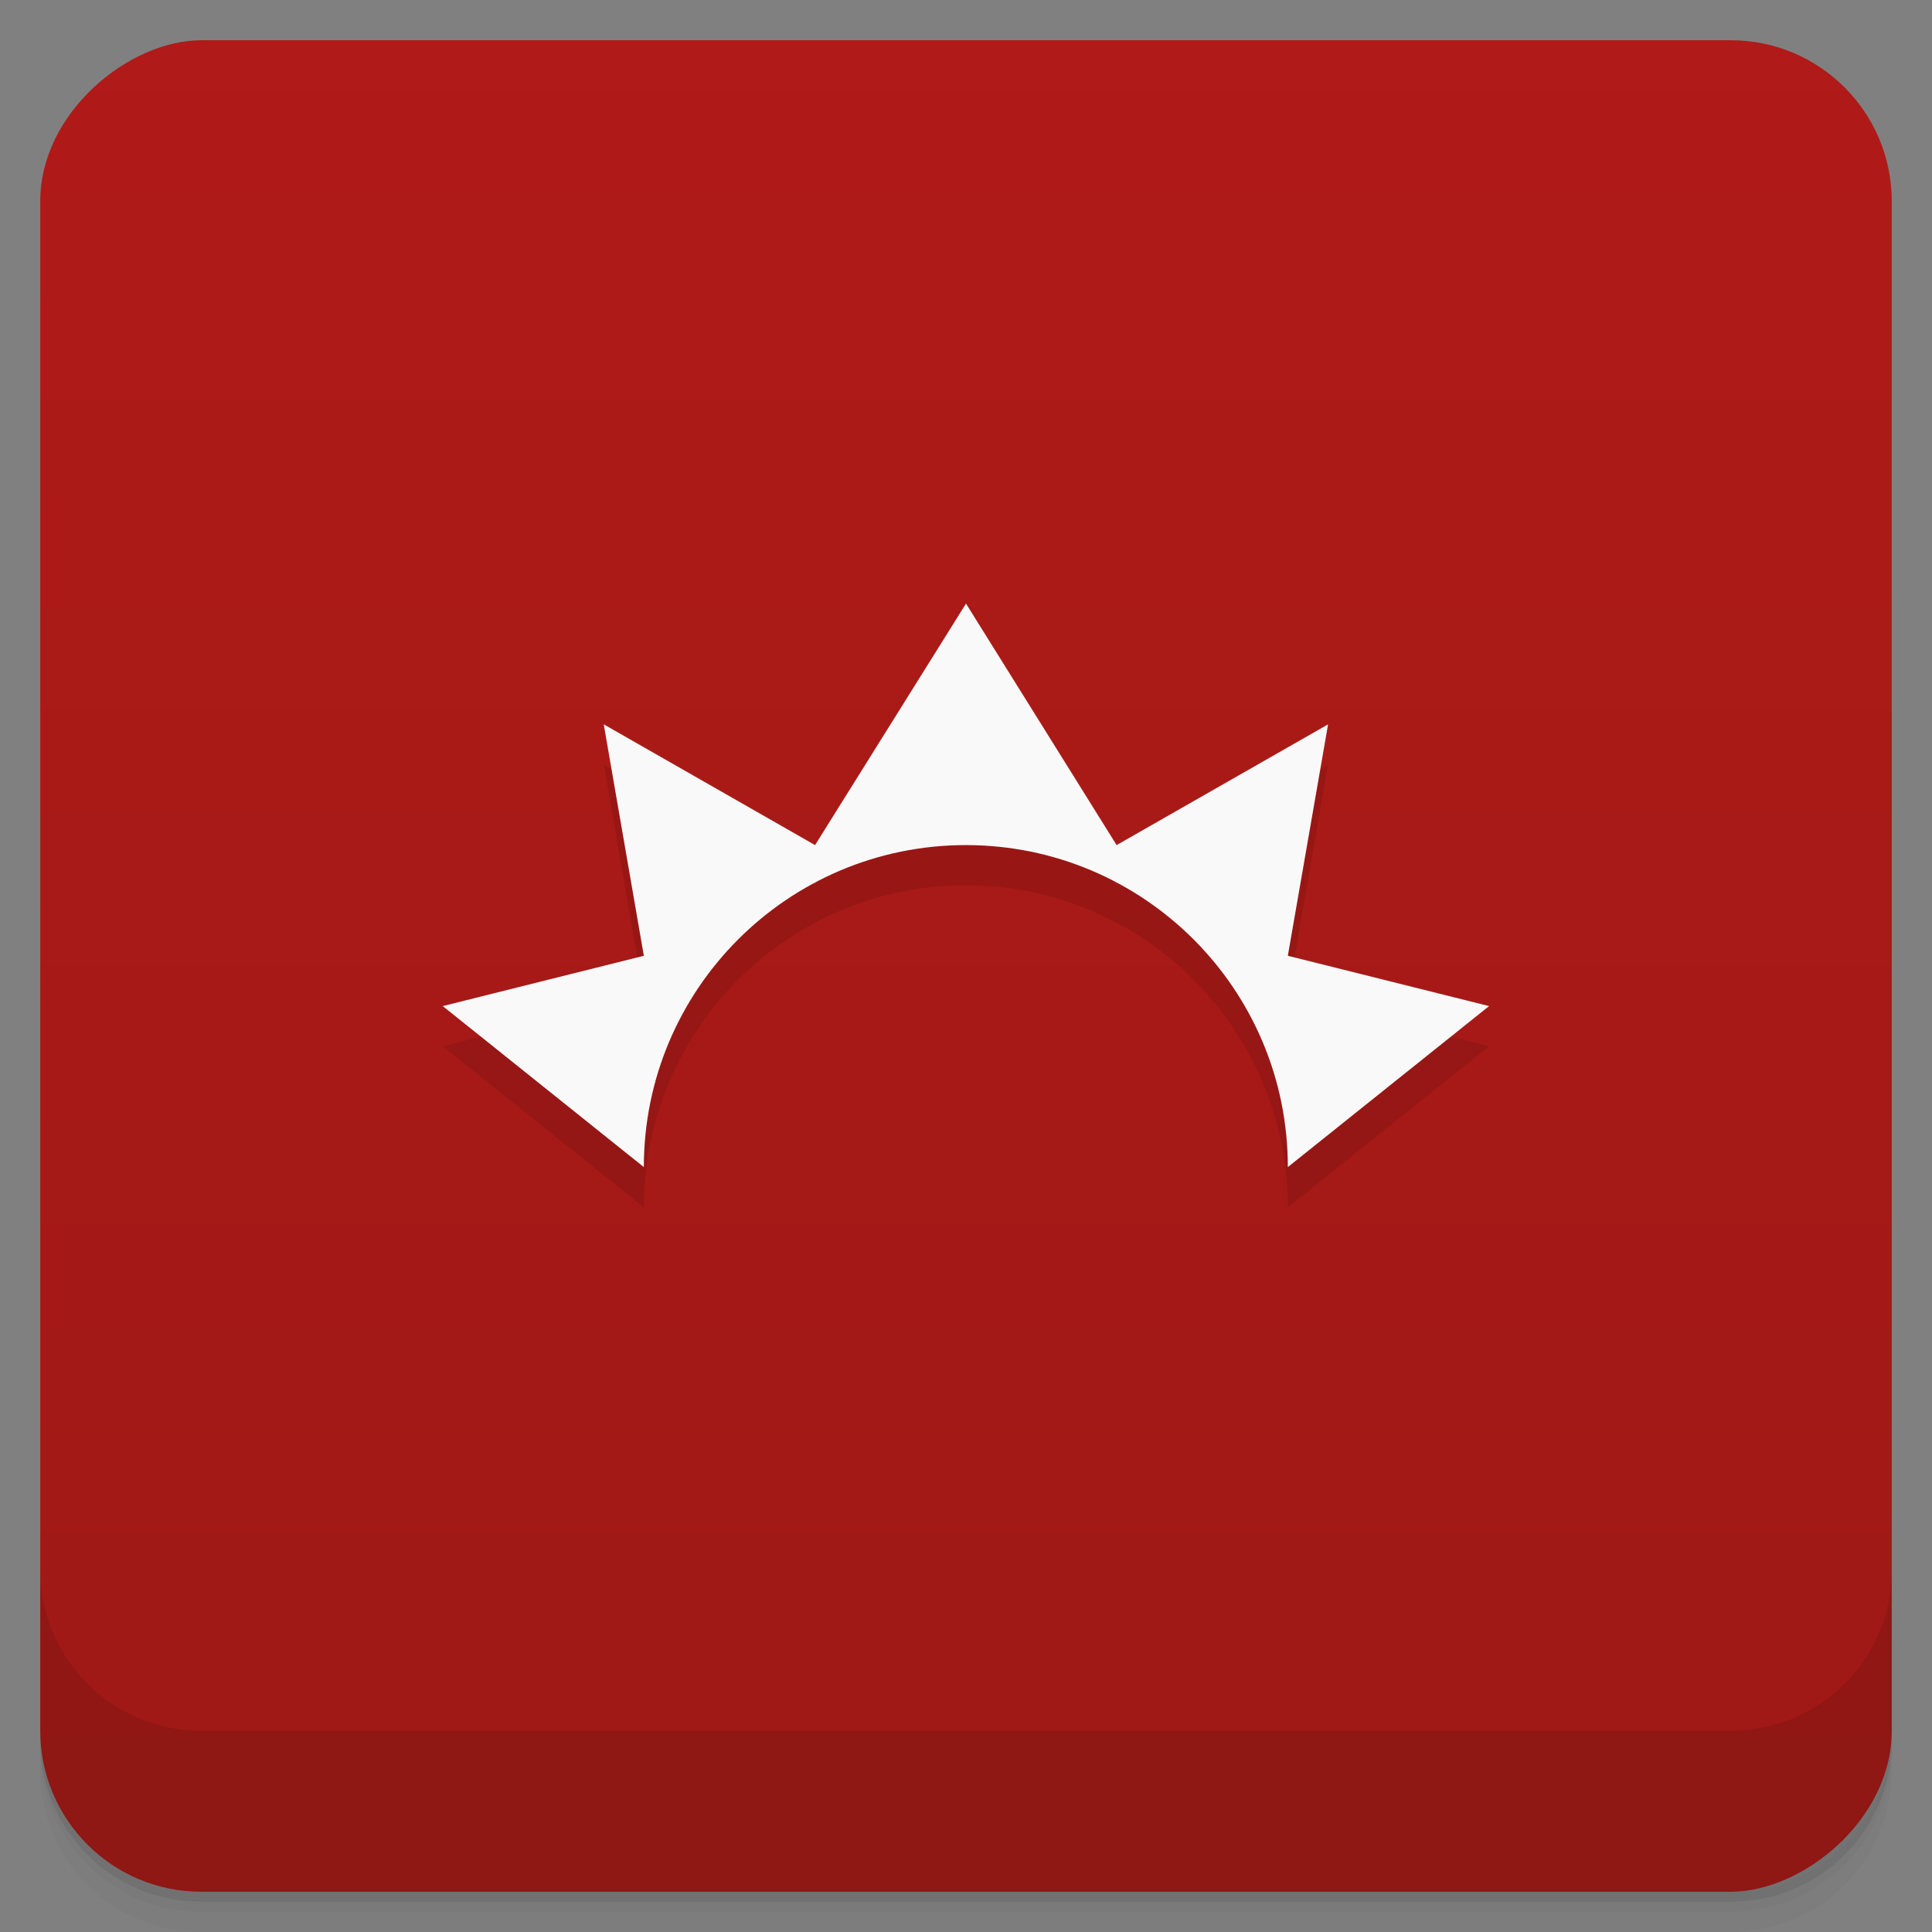 <svg id="svg34027" version="1.1" viewBox="0 0 48 48" xmlns="http://www.w3.org/2000/svg">
 <rect x="0" y="0" width="48" height="48" fill="#808080" stroke="none"/>
 <defs id="defs33987">
  <linearGradient id="linearGradient3764" x1="1" x2="47" gradientTransform="translate(-48 .002)" gradientUnits="userSpaceOnUse">
   <stop id="stop33972" stop-color="#9e1916" offset="0"/>
   <stop id="stop33974" stop-color="#b01a18" offset="1"/>
  </linearGradient>
  <clipPath id="clipPath-047775227">
   <g id="g33979" transform="translate(0 -1004.4)">
    <rect id="rect33977" x="1" y="1005.4" width="46" height="46" rx="4" fill="#1890d0"/>
   </g>
  </clipPath>
  <clipPath id="clipPath-060607662">
   <g id="g33984" transform="translate(0 -1004.4)">
    <rect id="rect33982" x="1" y="1005.4" width="46" height="46" rx="4" fill="#1890d0"/>
   </g>
  </clipPath>
 </defs>
 <g id="g33995">
  <path id="path33989" d="m1 43v0.25c0 2.216 1.784 4 4 4h38c2.216 0 4-1.784 4-4v-0.25c0 2.216-1.784 4-4 4h-38c-2.216 0-4-1.784-4-4zm0 0.5v0.5c0 2.216 1.784 4 4 4h38c2.216 0 4-1.784 4-4v-0.5c0 2.216-1.784 4-4 4h-38c-2.216 0-4-1.784-4-4z" opacity=".02"/>
  <path id="path33991" d="m1 43.25v0.25c0 2.216 1.784 4 4 4h38c2.216 0 4-1.784 4-4v-0.25c0 2.216-1.784 4-4 4h-38c-2.216 0-4-1.784-4-4z" opacity=".05"/>
  <path id="path33993" d="m1 43v0.25c0 2.216 1.784 4 4 4h38c2.216 0 4-1.784 4-4v-0.25c0 2.216-1.784 4-4 4h-38c-2.216 0-4-1.784-4-4z" opacity=".1"/>
 </g>
 <g id="g33999">
  <rect id="rect33997" transform="rotate(-90)" x="-47" y="1" width="46" height="46" rx="4" fill="url(#linearGradient3764)"/>
 </g>
 <g id="g34009">
  <g id="g34007" clip-path="url(#clipPath-047775227)">
   <g id="g34005" opacity=".1">
    <g id="g34003">
     <path id="path34001" d="m24 15.996-3.75 6-5.25-3 0.996 5.75-4.996 1.25 4.996 4v0c0-4.418 3.582-8 8-8s8 3.578 8 8v0l5-4-5-1.25 1-5.75-5.254 3"/>
    </g>
   </g>
  </g>
 </g>
 <g id="g34019">
  <g id="g34017" clip-path="url(#clipPath-060607662)">
   <g id="g34015" transform="translate(0,-1)">
    <g id="g34013">
     <path id="path34011" d="m24 15.996-3.75 6-5.25-3 0.996 5.75-4.996 1.25 4.996 4v0c0-4.418 3.582-8 8-8s8 3.578 8 8v0l5-4-5-1.25 1-5.75-5.254 3" fill="#f9f9f9"/>
    </g>
   </g>
  </g>
 </g>
 <g id="g34025">
  <g id="g34023" transform="translate(0 -1004.4)">
   <path id="path34021" d="m1 1043.4v4c0 2.216 1.784 4 4 4h38c2.216 0 4-1.784 4-4v-4c0 2.216-1.784 4-4 4h-38c-2.216 0-4-1.784-4-4z" opacity=".1"/>
  </g>
 </g>
</svg>
